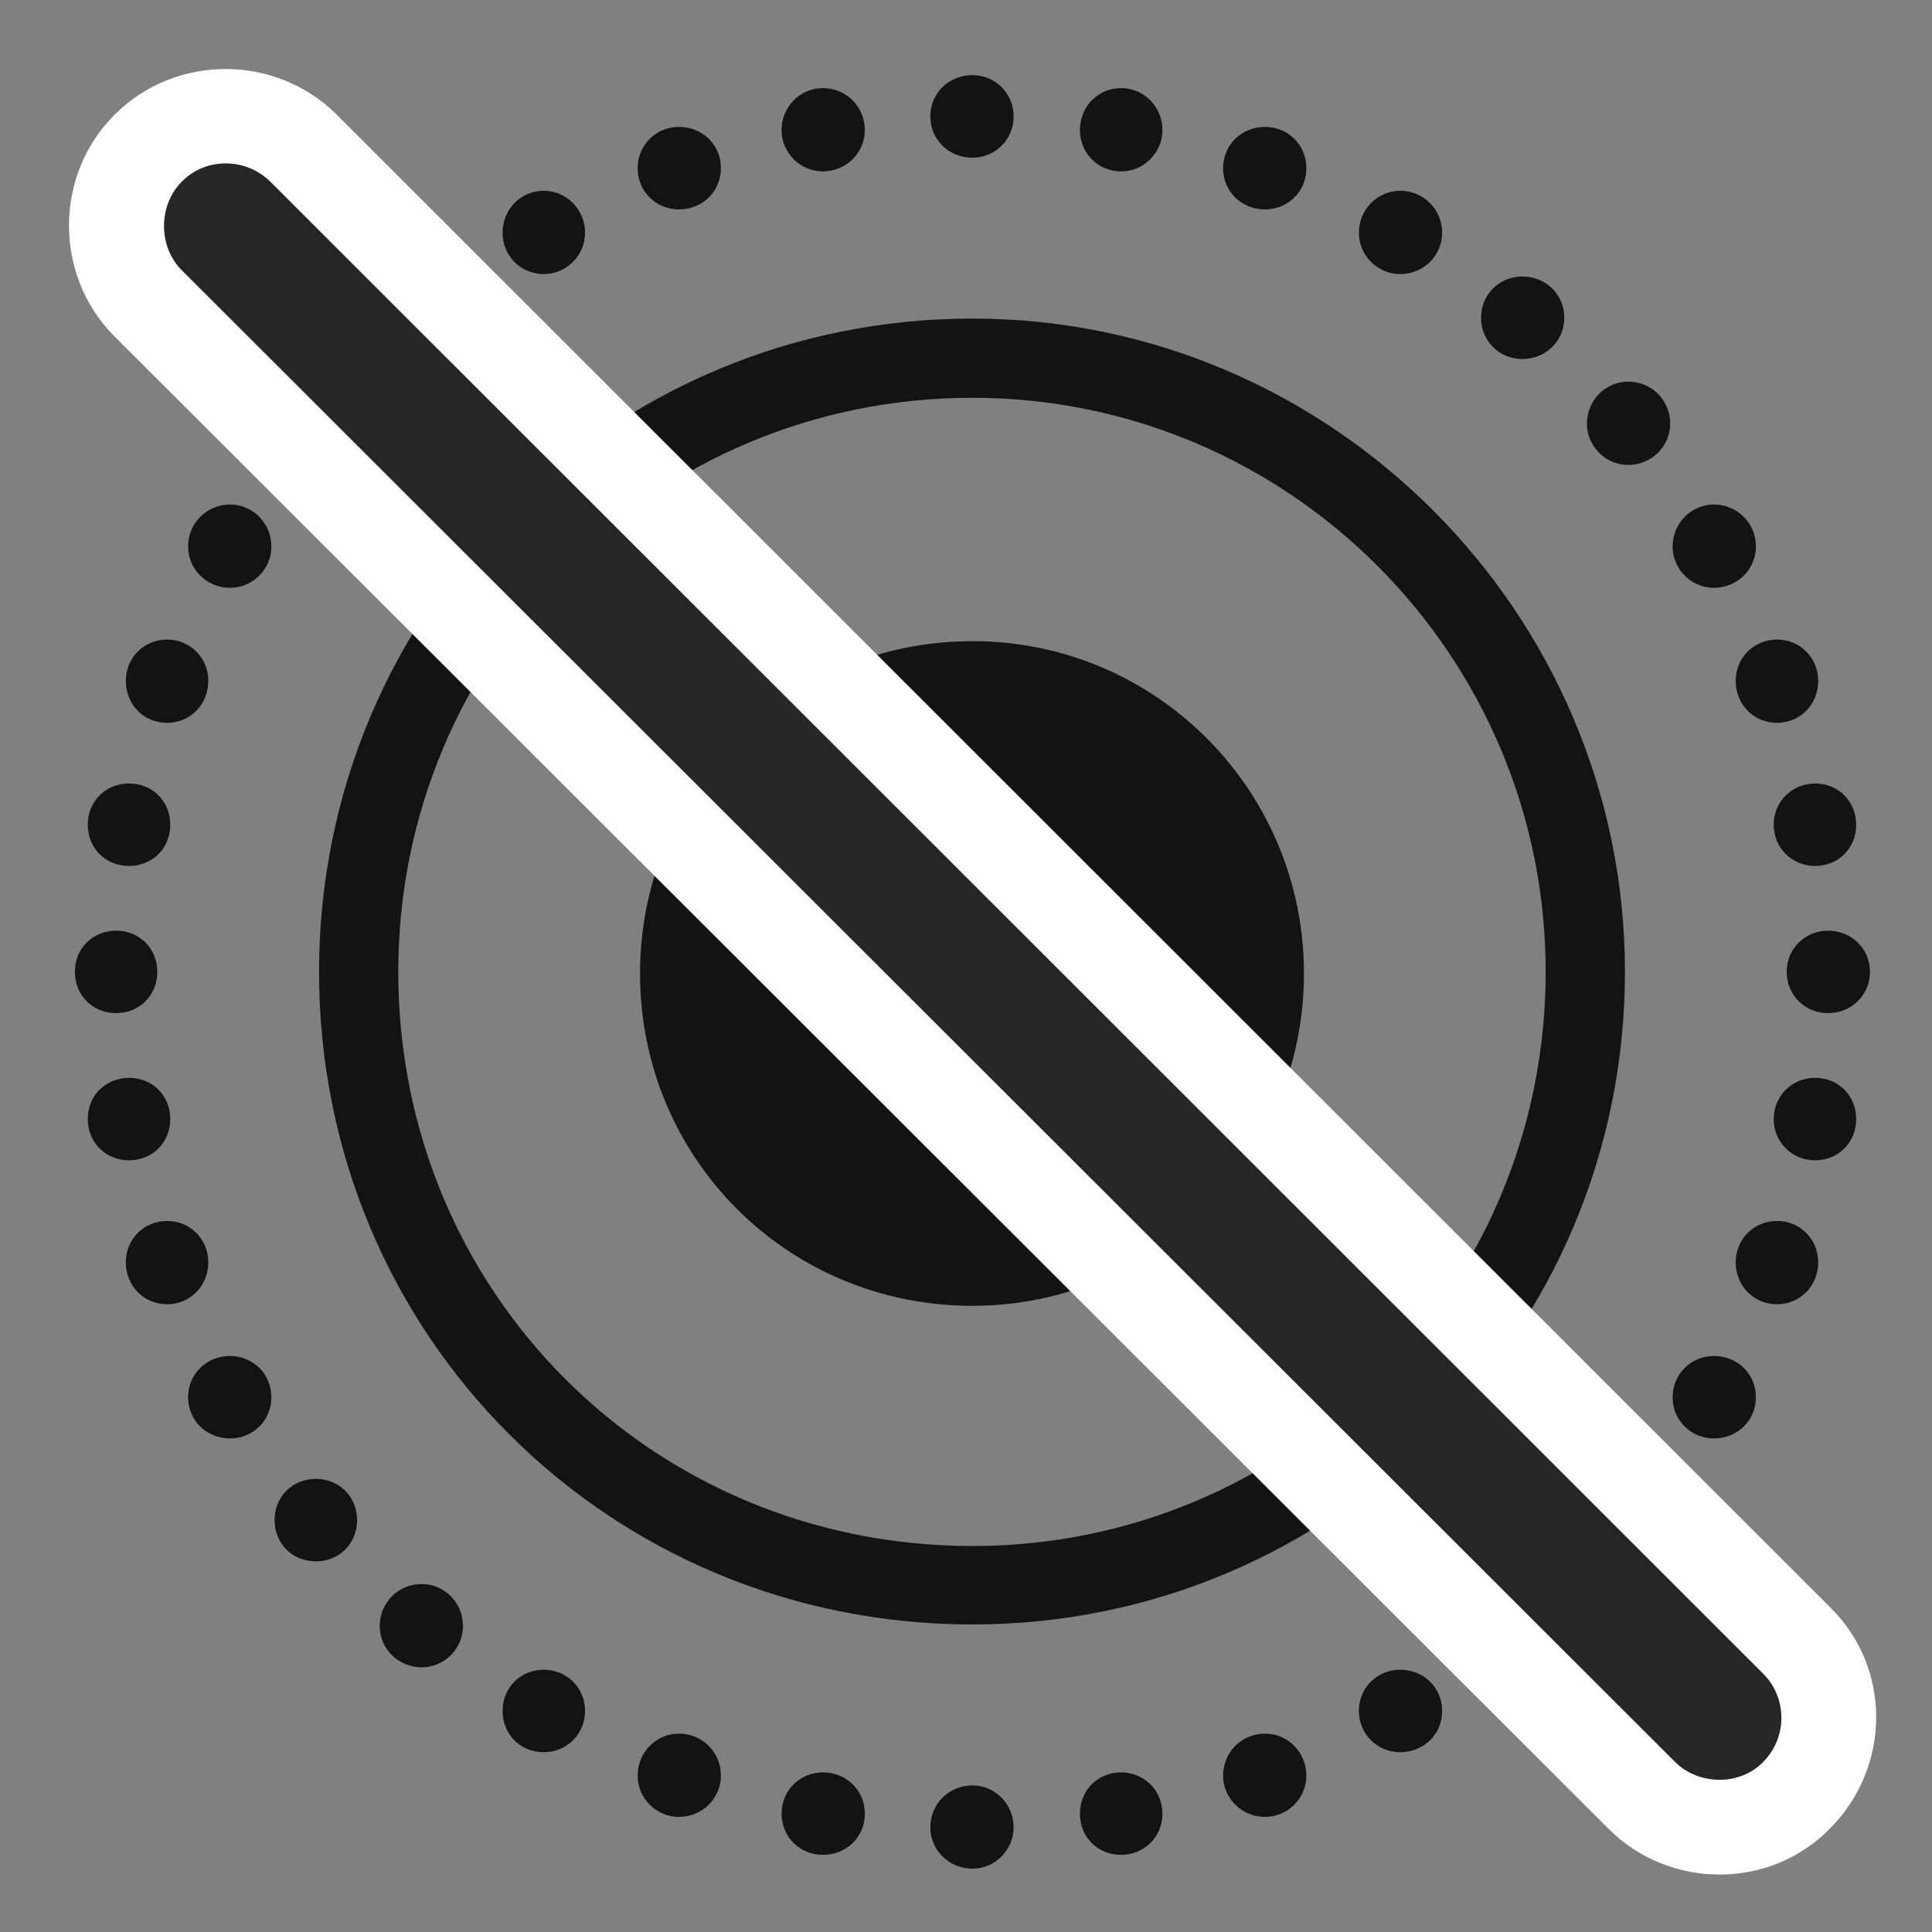 <svg width="28" height="28" viewBox="0 0 28 28" fill="none" xmlns="http://www.w3.org/2000/svg">
<rect x="0" y="0" width="28" height="28" fill="#808080" stroke="none"/>
<path d="M14.093 2.285C14.421 2.285 14.69 2.027 14.69 1.687C14.69 1.347 14.421 1.089 14.093 1.089C13.753 1.089 13.483 1.347 13.483 1.687C13.483 2.027 13.753 2.285 14.093 2.285ZM16.249 2.484C16.577 2.484 16.847 2.214 16.847 1.886C16.847 1.546 16.577 1.277 16.249 1.277C15.909 1.277 15.651 1.546 15.651 1.886C15.651 2.214 15.909 2.484 16.249 2.484ZM18.335 3.035C18.663 3.035 18.933 2.777 18.933 2.437C18.933 2.097 18.663 1.839 18.335 1.839C17.995 1.839 17.726 2.097 17.726 2.437C17.726 2.777 17.995 3.035 18.335 3.035ZM20.292 3.972C20.632 3.972 20.901 3.703 20.901 3.375C20.901 3.035 20.632 2.765 20.292 2.765C19.964 2.765 19.694 3.035 19.694 3.375C19.694 3.703 19.964 3.972 20.292 3.972ZM22.061 5.203C22.401 5.203 22.671 4.945 22.671 4.605C22.671 4.265 22.401 4.007 22.061 4.007C21.733 4.007 21.464 4.265 21.464 4.605C21.464 4.945 21.733 5.203 22.061 5.203ZM23.597 6.738C23.936 6.738 24.206 6.468 24.206 6.14C24.206 5.8 23.936 5.531 23.597 5.531C23.269 5.531 22.999 5.8 22.999 6.14C22.999 6.468 23.269 6.738 23.597 6.738ZM24.839 8.519C25.179 8.519 25.448 8.25 25.448 7.921C25.448 7.582 25.179 7.312 24.839 7.312C24.511 7.312 24.241 7.582 24.241 7.921C24.241 8.25 24.511 8.519 24.839 8.519ZM25.753 10.476C26.093 10.476 26.351 10.207 26.351 9.867C26.351 9.539 26.093 9.269 25.753 9.269C25.413 9.269 25.155 9.539 25.155 9.867C25.155 10.207 25.413 10.476 25.753 10.476ZM26.304 12.55C26.644 12.55 26.901 12.293 26.901 11.953C26.901 11.613 26.644 11.355 26.304 11.355C25.976 11.355 25.706 11.613 25.706 11.953C25.706 12.293 25.976 12.55 26.304 12.55ZM26.491 14.683C26.831 14.683 27.101 14.425 27.101 14.085C27.101 13.746 26.831 13.488 26.491 13.488C26.163 13.488 25.894 13.746 25.894 14.085C25.894 14.425 26.163 14.683 26.491 14.683ZM26.304 16.816C26.644 16.816 26.901 16.558 26.901 16.218C26.901 15.878 26.644 15.621 26.304 15.621C25.976 15.621 25.706 15.878 25.706 16.218C25.706 16.558 25.976 16.816 26.304 16.816ZM25.753 18.902C26.093 18.902 26.351 18.632 26.351 18.293C26.351 17.964 26.093 17.695 25.753 17.695C25.413 17.695 25.155 17.964 25.155 18.293C25.155 18.632 25.413 18.902 25.753 18.902ZM24.839 20.847C25.179 20.847 25.448 20.589 25.448 20.25C25.448 19.91 25.179 19.652 24.839 19.652C24.511 19.652 24.241 19.91 24.241 20.25C24.241 20.589 24.511 20.847 24.839 20.847ZM23.597 22.628C23.936 22.628 24.206 22.371 24.206 22.031C24.206 21.691 23.936 21.433 23.597 21.433C23.269 21.433 22.999 21.691 22.999 22.031C22.999 22.371 23.269 22.628 23.597 22.628ZM22.061 24.164C22.401 24.164 22.671 23.894 22.671 23.566C22.671 23.226 22.401 22.957 22.061 22.957C21.733 22.957 21.464 23.226 21.464 23.566C21.464 23.894 21.733 24.164 22.061 24.164ZM20.292 25.394C20.632 25.394 20.901 25.136 20.901 24.796C20.901 24.457 20.632 24.199 20.292 24.199C19.964 24.199 19.694 24.457 19.694 24.796C19.694 25.136 19.964 25.394 20.292 25.394ZM18.335 26.332C18.663 26.332 18.933 26.062 18.933 25.734C18.933 25.394 18.663 25.125 18.335 25.125C17.995 25.125 17.726 25.394 17.726 25.734C17.726 26.062 17.995 26.332 18.335 26.332ZM16.249 26.882C16.577 26.882 16.847 26.625 16.847 26.285C16.847 25.945 16.577 25.687 16.249 25.687C15.909 25.687 15.651 25.945 15.651 26.285C15.651 26.625 15.909 26.882 16.249 26.882ZM14.093 27.082C14.421 27.082 14.69 26.812 14.69 26.484C14.69 26.144 14.421 25.875 14.093 25.875C13.753 25.875 13.483 26.144 13.483 26.484C13.483 26.812 13.753 27.082 14.093 27.082ZM11.925 26.882C12.265 26.882 12.534 26.625 12.534 26.285C12.534 25.945 12.265 25.687 11.925 25.687C11.597 25.687 11.327 25.945 11.327 26.285C11.327 26.625 11.597 26.882 11.925 26.882ZM9.839 26.332C10.179 26.332 10.448 26.062 10.448 25.734C10.448 25.394 10.179 25.125 9.839 25.125C9.511 25.125 9.241 25.394 9.241 25.734C9.241 26.062 9.511 26.332 9.839 26.332ZM7.882 25.394C8.21 25.394 8.479 25.136 8.479 24.796C8.479 24.457 8.21 24.199 7.882 24.199C7.542 24.199 7.284 24.457 7.284 24.796C7.284 25.136 7.542 25.394 7.882 25.394ZM6.112 24.164C6.44 24.164 6.71 23.894 6.71 23.566C6.71 23.226 6.44 22.957 6.112 22.957C5.772 22.957 5.503 23.226 5.503 23.566C5.503 23.894 5.772 24.164 6.112 24.164ZM4.577 22.628C4.917 22.628 5.175 22.371 5.175 22.031C5.175 21.691 4.917 21.433 4.577 21.433C4.237 21.433 3.979 21.691 3.979 22.031C3.979 22.371 4.237 22.628 4.577 22.628ZM3.335 20.847C3.663 20.847 3.933 20.589 3.933 20.25C3.933 19.91 3.663 19.652 3.335 19.652C2.995 19.652 2.726 19.91 2.726 20.25C2.726 20.589 2.995 20.847 3.335 20.847ZM2.421 18.902C2.761 18.902 3.019 18.632 3.019 18.293C3.019 17.964 2.761 17.695 2.421 17.695C2.081 17.695 1.823 17.964 1.823 18.293C1.823 18.632 2.081 18.902 2.421 18.902ZM1.87 16.816C2.21 16.816 2.468 16.558 2.468 16.218C2.468 15.878 2.21 15.621 1.87 15.621C1.53 15.621 1.272 15.878 1.272 16.218C1.272 16.558 1.53 16.816 1.87 16.816ZM1.683 14.683C2.022 14.683 2.28 14.425 2.28 14.085C2.28 13.746 2.022 13.488 1.683 13.488C1.343 13.488 1.085 13.746 1.085 14.085C1.085 14.425 1.343 14.683 1.683 14.683ZM1.87 12.55C2.21 12.55 2.468 12.293 2.468 11.953C2.468 11.613 2.21 11.355 1.87 11.355C1.53 11.355 1.272 11.613 1.272 11.953C1.272 12.293 1.53 12.55 1.87 12.55ZM2.421 10.476C2.761 10.476 3.019 10.207 3.019 9.867C3.019 9.539 2.761 9.269 2.421 9.269C2.081 9.269 1.823 9.539 1.823 9.867C1.823 10.207 2.081 10.476 2.421 10.476ZM3.335 8.519C3.663 8.519 3.933 8.25 3.933 7.921C3.933 7.582 3.663 7.312 3.335 7.312C2.995 7.312 2.726 7.582 2.726 7.921C2.726 8.25 2.995 8.519 3.335 8.519ZM4.577 6.738C4.917 6.738 5.175 6.468 5.175 6.14C5.175 5.8 4.917 5.531 4.577 5.531C4.237 5.531 3.979 5.8 3.979 6.14C3.979 6.468 4.237 6.738 4.577 6.738ZM6.112 5.203C6.44 5.203 6.71 4.945 6.71 4.605C6.71 4.265 6.44 4.007 6.112 4.007C5.772 4.007 5.503 4.265 5.503 4.605C5.503 4.945 5.772 5.203 6.112 5.203ZM7.882 3.972C8.21 3.972 8.479 3.703 8.479 3.375C8.479 3.035 8.21 2.765 7.882 2.765C7.542 2.765 7.284 3.035 7.284 3.375C7.284 3.703 7.542 3.972 7.882 3.972ZM9.839 3.035C10.179 3.035 10.448 2.777 10.448 2.437C10.448 2.097 10.179 1.839 9.839 1.839C9.511 1.839 9.241 2.097 9.241 2.437C9.241 2.777 9.511 3.035 9.839 3.035ZM11.925 2.484C12.265 2.484 12.534 2.214 12.534 1.886C12.534 1.546 12.265 1.277 11.925 1.277C11.597 1.277 11.327 1.546 11.327 1.886C11.327 2.214 11.597 2.484 11.925 2.484Z" fill="black" fill-opacity="0.85"/>
<path d="M14.093 23.543C19.319 23.543 23.55 19.324 23.55 14.085C23.55 8.882 19.296 4.617 14.093 4.617C8.831 4.617 4.624 8.847 4.624 14.085C4.624 19.347 8.819 23.543 14.093 23.543ZM14.093 22.406C9.452 22.406 5.772 18.726 5.772 14.085C5.772 9.48 9.476 5.765 14.093 5.765C18.675 5.765 22.401 9.492 22.401 14.085C22.401 18.691 18.698 22.406 14.093 22.406Z" fill="black" fill-opacity="0.85"/>
<path d="M14.093 18.925C16.753 18.925 18.898 16.769 18.898 14.109C18.898 11.449 16.753 9.292 14.093 9.292C11.421 9.292 9.276 11.437 9.276 14.109C9.276 16.781 11.409 18.925 14.093 18.925Z" fill="black" fill-opacity="0.85"/>
<path d="M23.315 26.507C24.194 27.386 25.659 27.398 26.538 26.484C27.405 25.593 27.417 24.175 26.526 23.296L4.882 1.664C4.003 0.785 2.55 0.773 1.659 1.664C0.78 2.542 0.78 3.996 1.659 4.875L23.315 26.507Z" fill="white"/>
<path d="M24.276 25.535C24.616 25.875 25.214 25.886 25.554 25.535C25.905 25.183 25.905 24.609 25.554 24.257L3.921 2.636C3.569 2.285 2.983 2.273 2.632 2.636C2.292 2.976 2.292 3.574 2.632 3.914L24.276 25.535Z" fill="black" fill-opacity="0.85"/>
</svg>
